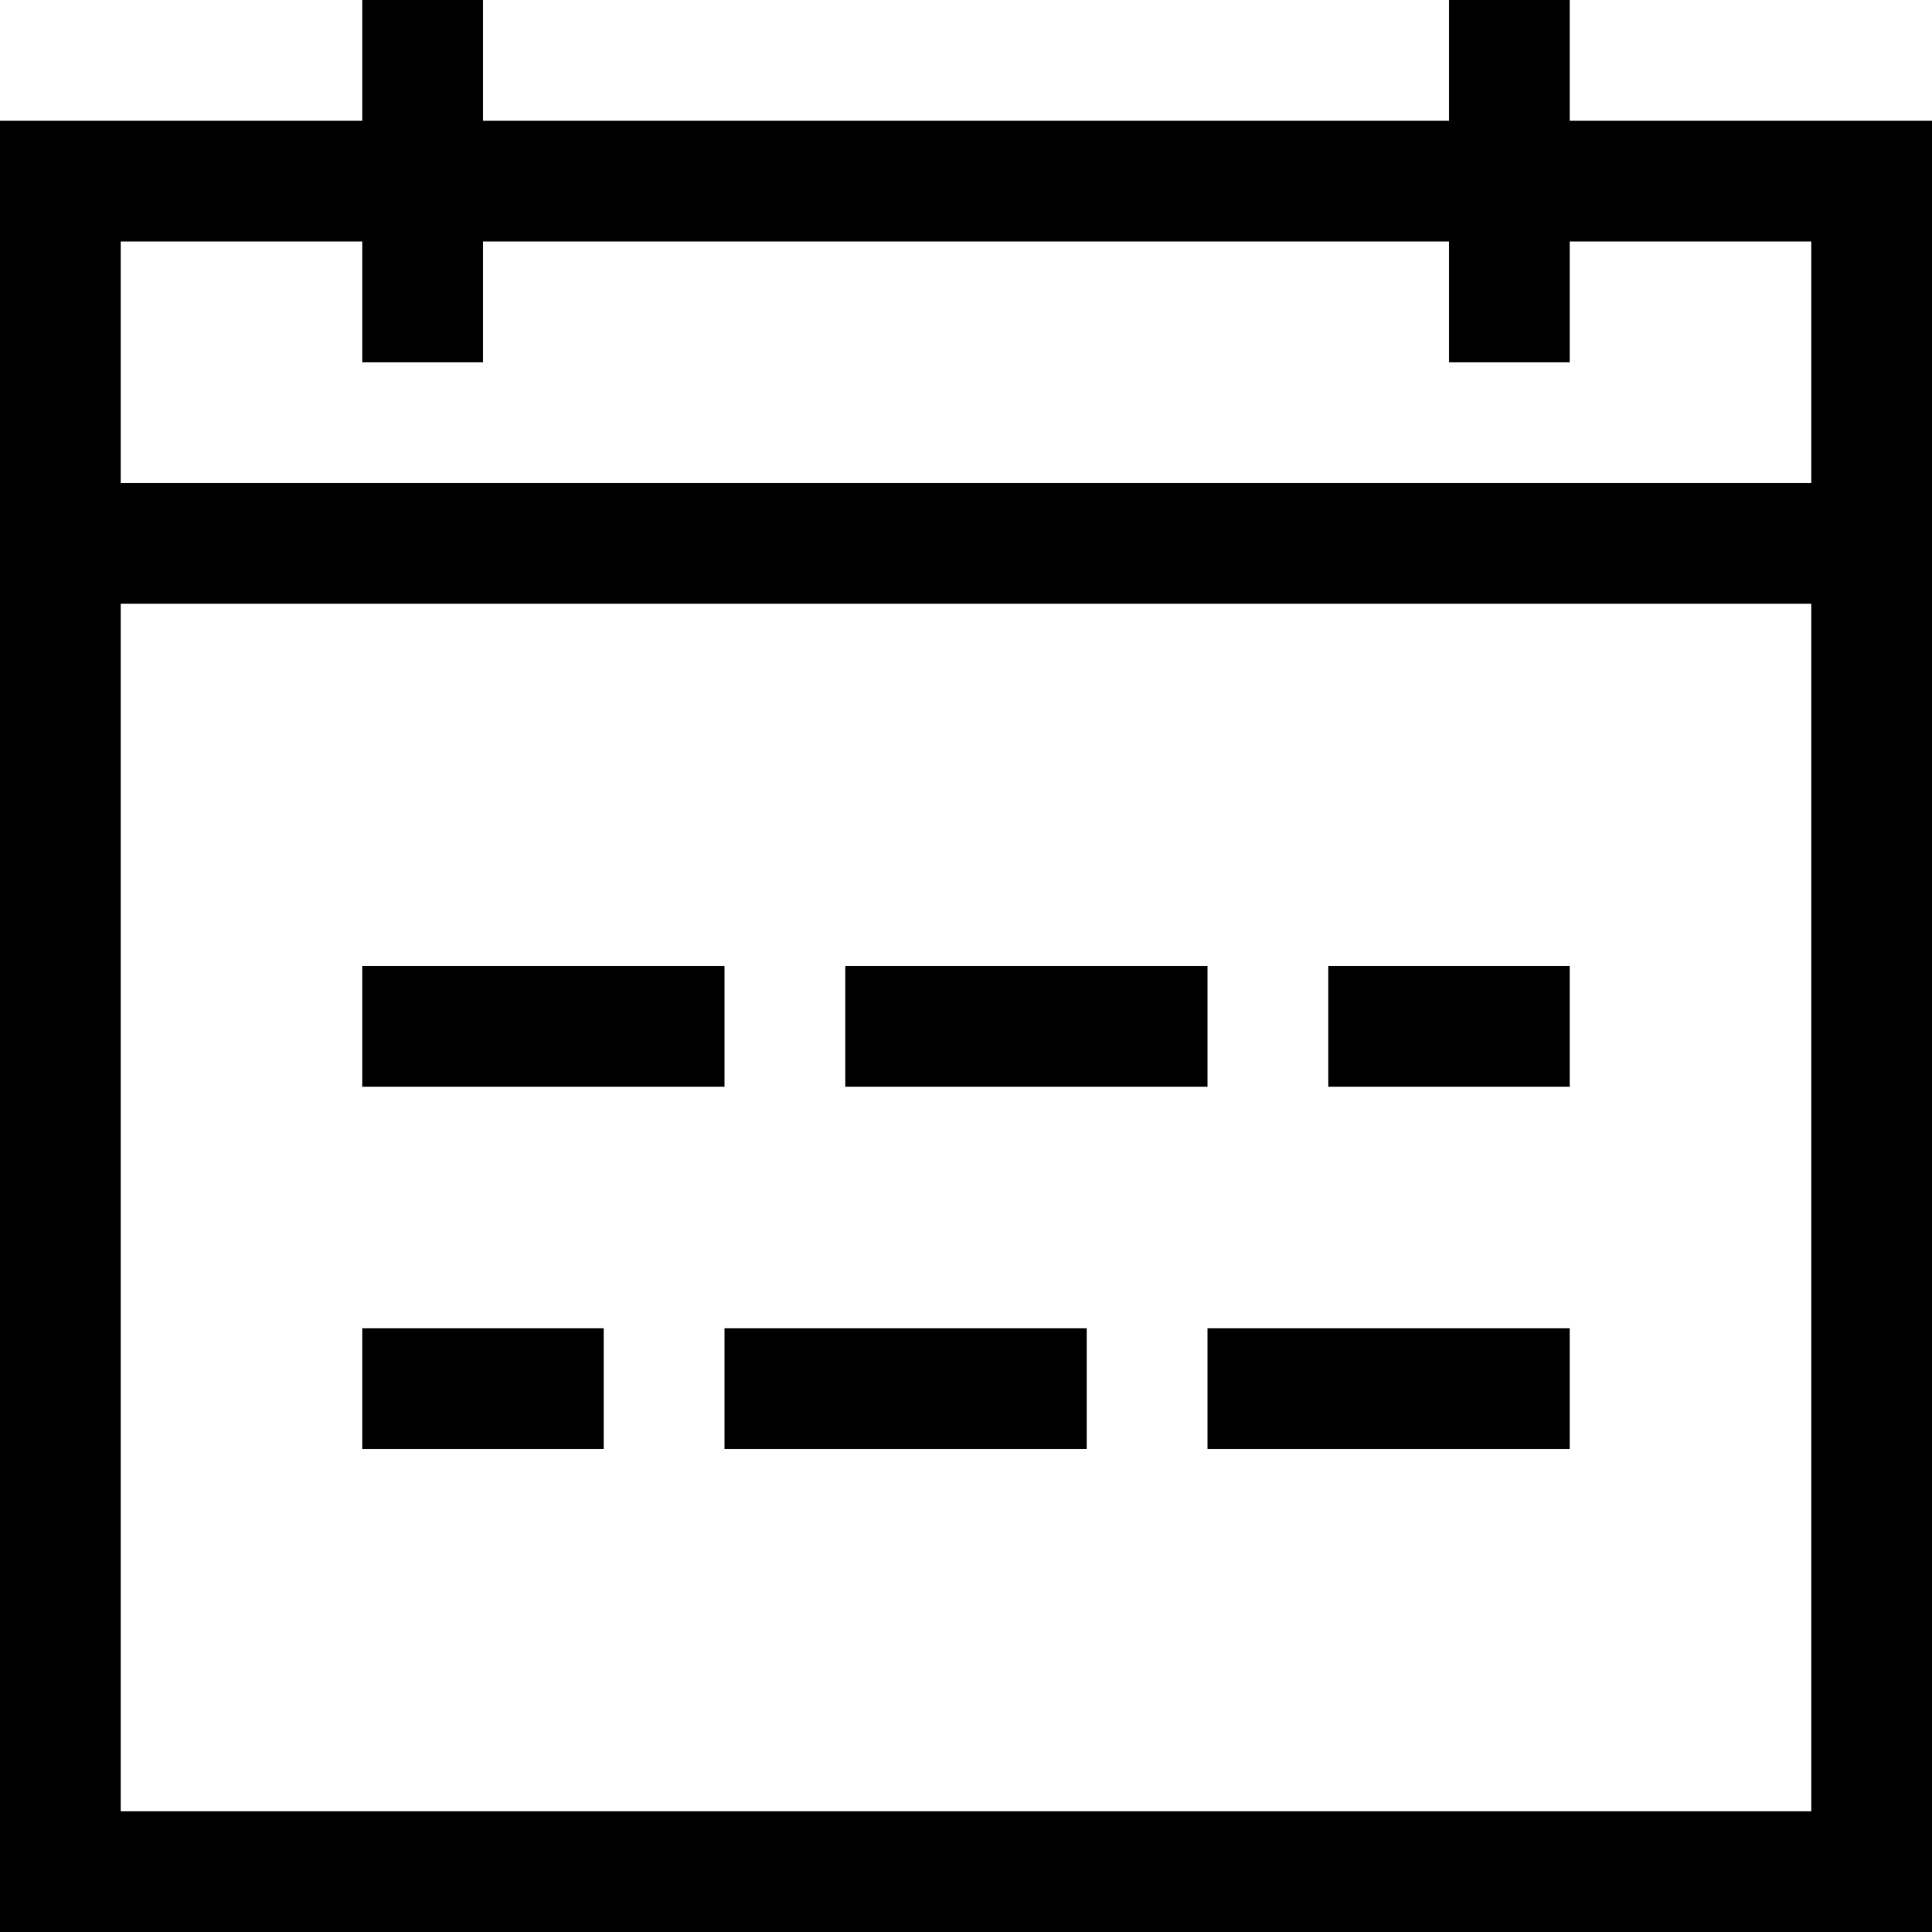 <?xml version="1.0" standalone="no"?><!DOCTYPE svg PUBLIC "-//W3C//DTD SVG 1.1//EN" "http://www.w3.org/Graphics/SVG/1.1/DTD/svg11.dtd"><svg t="1566984430188" class="icon" viewBox="0 0 1024 1024" version="1.1" xmlns="http://www.w3.org/2000/svg" p-id="2639" xmlns:xlink="http://www.w3.org/1999/xlink" width="200" height="200"><defs><style type="text/css"></style></defs><path d="M256 0v64h512V0h64v64h192v960H0V64h192V0h64z m704 320H64v640h896V320zM320 704v64H192v-64h128z m256 0v64H384v-64h192z m256 0v64h-192v-64h192zM384 512v64H192V512h192z m256 0v64H448V512h192z m192 0v64h-128V512h128zM192 128H64v128h896V128h-128v64h-64V128H256v64H192V128z" p-id="2640"></path></svg>